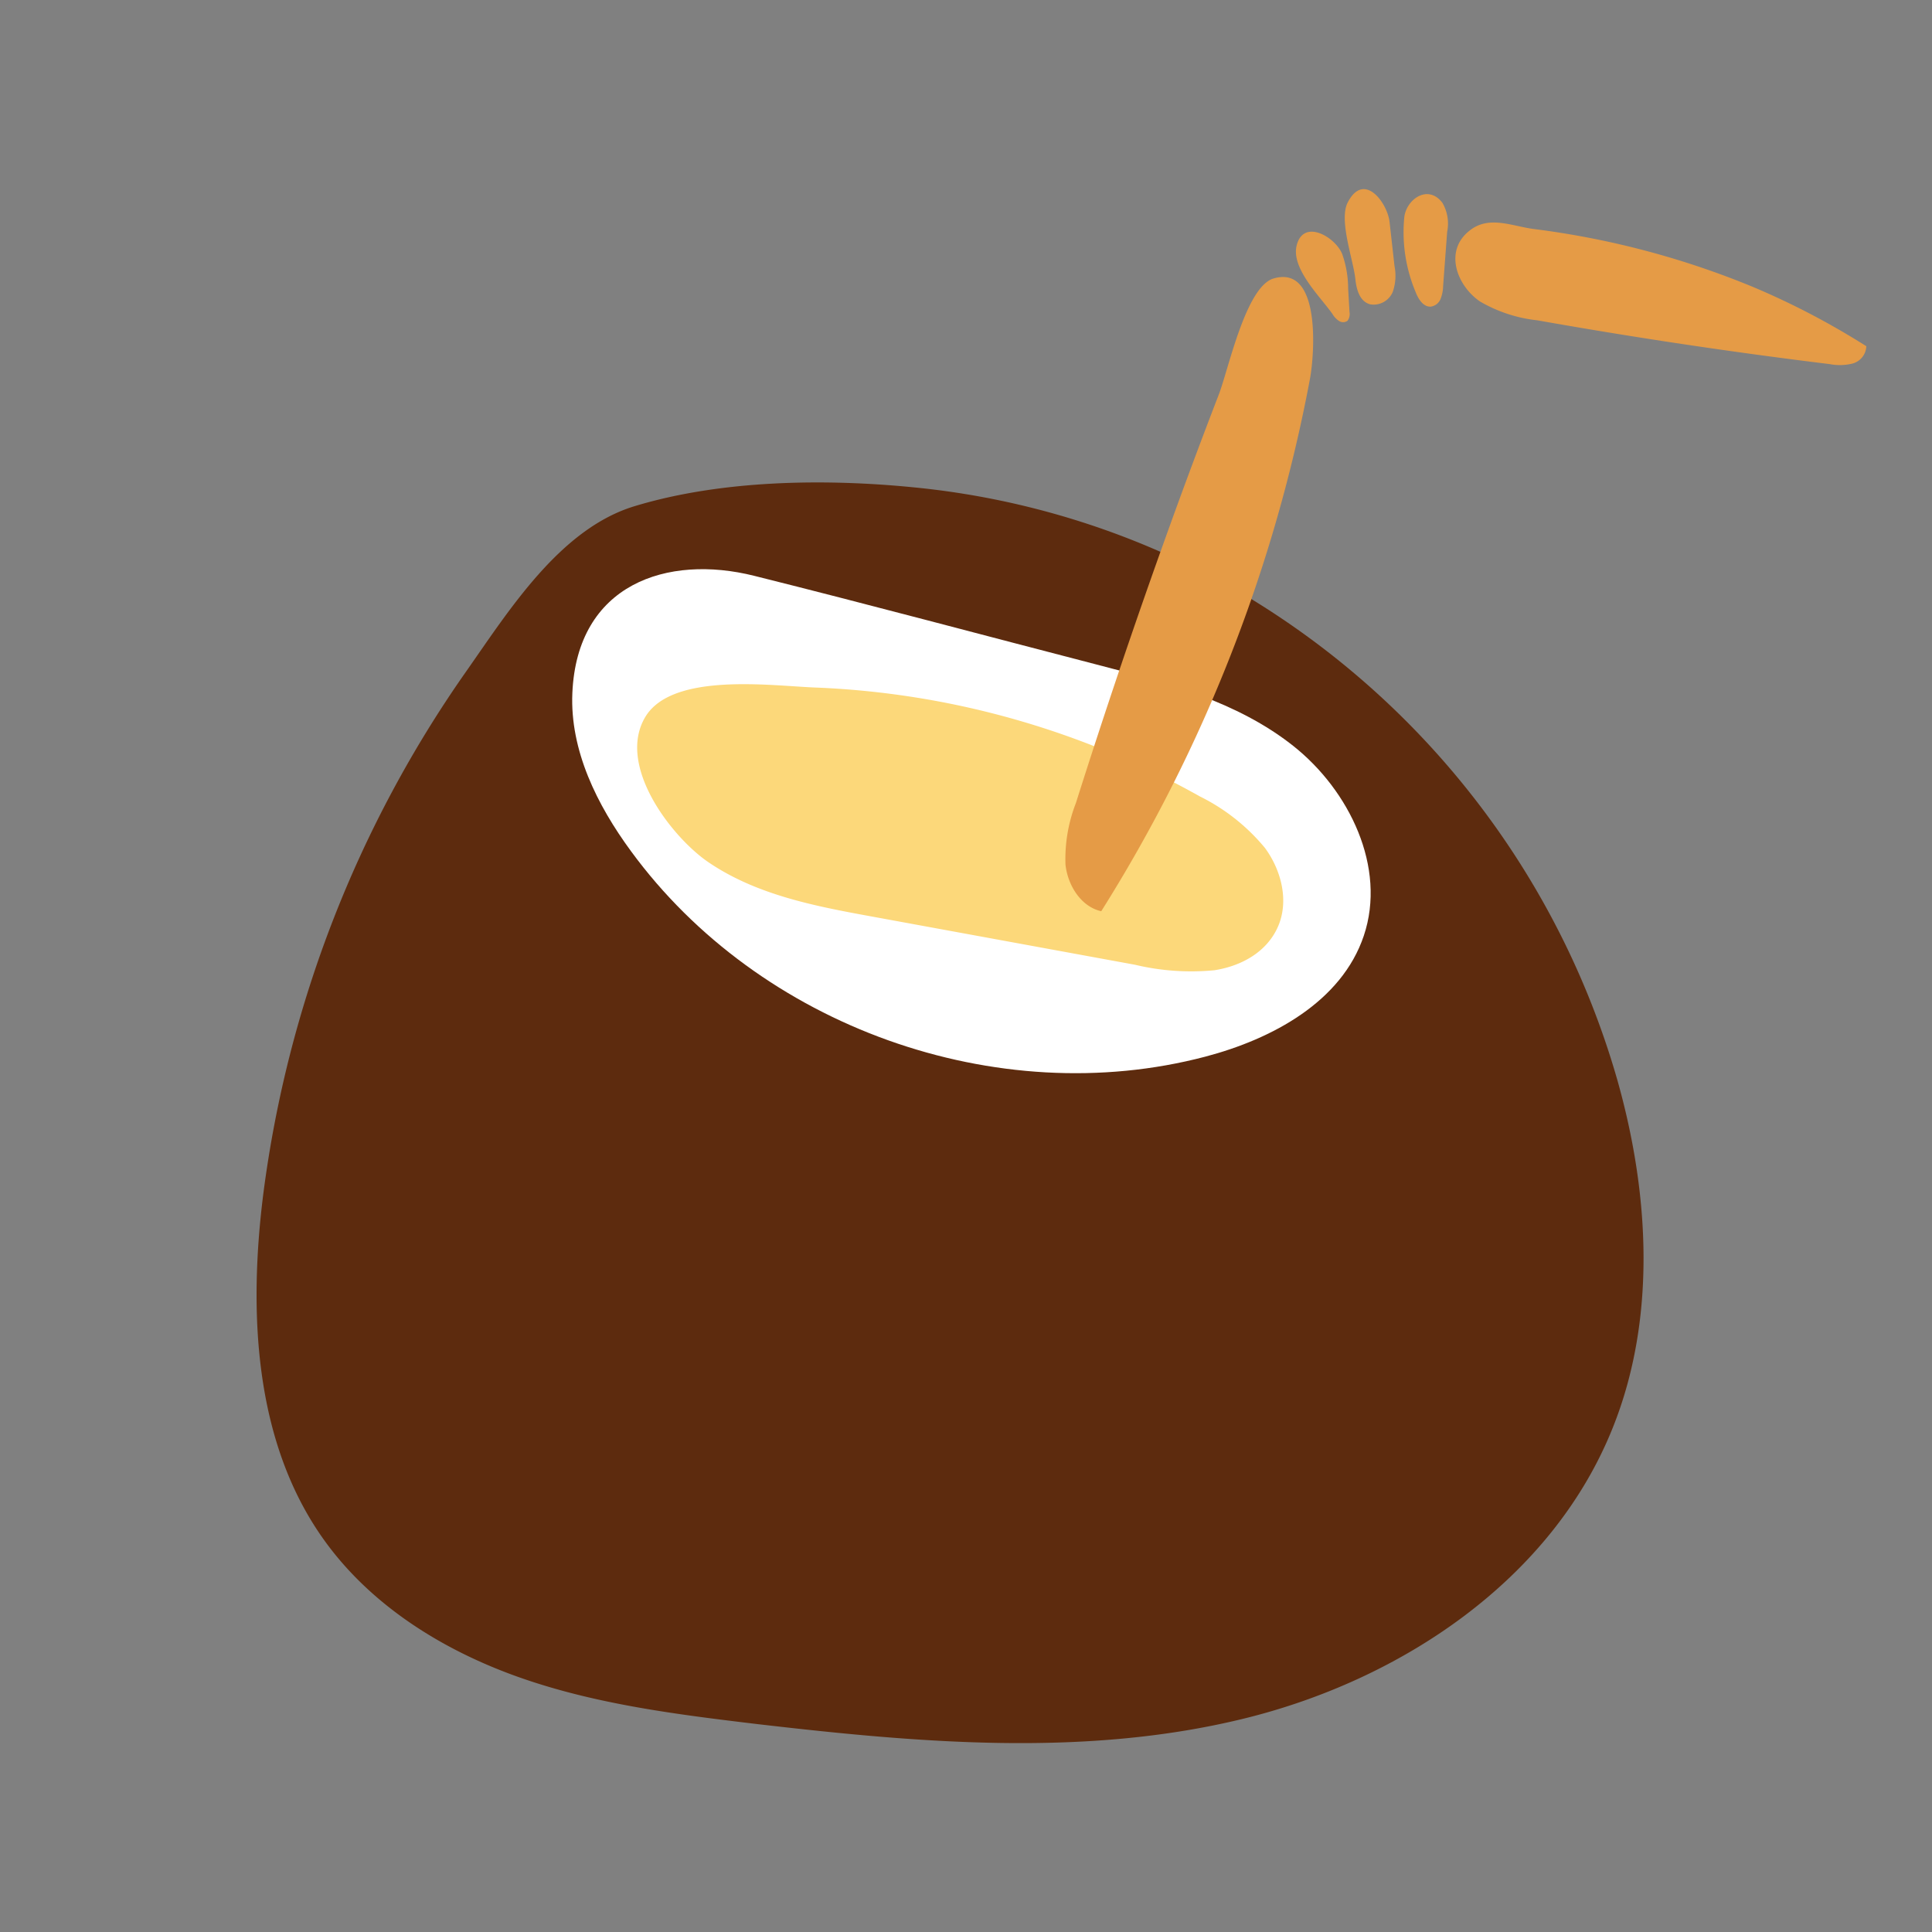 <svg id="Layer_1" data-name="Layer 1" xmlns="http://www.w3.org/2000/svg" viewBox="0 0 200 200"><rect x="0" y="0" width="200" height="200" fill="#808080" stroke="none"/><defs><style>.cls-1{fill:#5d2b0e;}.cls-2{fill:#fff;}.cls-3{fill:#fcd87a;}.cls-4{fill:#e59b46;}</style></defs><path class="cls-1" d="M127.84,61a86.19,86.19,0,0,1,39.58,50.78c3.33,11.76,4.07,24.69-.46,36-6.31,15.8-22,26.2-38.36,30.17s-33.47,2.47-50.18.53c-8.35-1-16.77-2.05-24.71-4.86s-15.46-7.5-20.34-14.45c-7.07-10.07-7.66-23.42-6.1-35.68a121,121,0,0,1,21-54C52.75,63.1,58,54.73,65.69,52.4c9-2.73,19.74-2.87,29-1.94A83.69,83.69,0,0,1,127.84,61Z"/><path class="cls-2" d="M113.55,68.8c7.14,1.85,14.51,3.81,20.32,8.41s9.69,12.58,7.31,19.66c-2.3,6.84-9.49,10.69-16.39,12.51-21.6,5.69-46.19-3.11-59.48-21.28-3.5-4.77-6.32-10.42-6.06-16.36.49-11.28,9.82-14.39,18.83-12.13C89.93,62.57,101.73,65.74,113.55,68.8Z"/><path class="cls-3" d="M124.2,82.44a20.57,20.57,0,0,1,6.74,5.33c1.72,2.33,2.52,5.54,1.34,8.19s-3.85,4.06-6.57,4.48a25.06,25.06,0,0,1-8.22-.57l-27.28-5c-5.92-1.08-12-2.25-17-5.7-3.78-2.65-9.43-10-6.38-15,2.83-4.59,13-3.18,17.5-3A88.35,88.35,0,0,1,124.2,82.44Z"/><path class="cls-4" d="M135.61,39.2A158,158,0,0,1,114,94.33c-2.09-.47-3.46-2.66-3.7-4.81a15.92,15.92,0,0,1,1.07-6.37Q115.85,69,120.89,55q2.56-7.11,5.28-14.16c1-2.6,2.78-11.09,5.63-12C136.82,27.32,136.06,36.8,135.61,39.2Z"/><path class="cls-4" d="M193.2,35.84a1.93,1.93,0,0,1-1.41,1.79,5.54,5.54,0,0,1-2.4.06q-15.18-1.86-30.24-4.53a14.94,14.94,0,0,1-5.94-1.95c-2.39-1.63-3.73-5.19-1.15-7.28,2-1.67,4.36-.55,6.66-.23a88.3,88.3,0,0,1,22.74,6A79.62,79.62,0,0,1,193.2,35.84Z"/><path class="cls-4" d="M138.93,26.26a10.78,10.78,0,0,1,.63,3.63l.14,2.4a1.17,1.17,0,0,1-.21.92.78.78,0,0,1-.9,0,2.18,2.18,0,0,1-.65-.7c-1.22-1.75-4.31-4.7-3.71-7.1C134.92,22.63,138.16,24.47,138.93,26.26Z"/><path class="cls-4" d="M143.85,23l.51,4.55a5.1,5.1,0,0,1-.18,2.66,2.15,2.15,0,0,1-2.31,1.3c-1.14-.28-1.46-1.59-1.57-2.67-.22-2-1.74-6.09-.77-7.91C141.23,17.69,143.65,21.05,143.85,23Z"/><path class="cls-4" d="M149.32,21a4.28,4.28,0,0,1,.49,3l-.42,5.63a3.82,3.82,0,0,1-.26,1.31,1.29,1.29,0,0,1-1,.8c-.77.06-1.29-.75-1.57-1.47a16,16,0,0,1-1.18-7.86C145.66,20.56,147.86,19.07,149.32,21Z"/></svg>